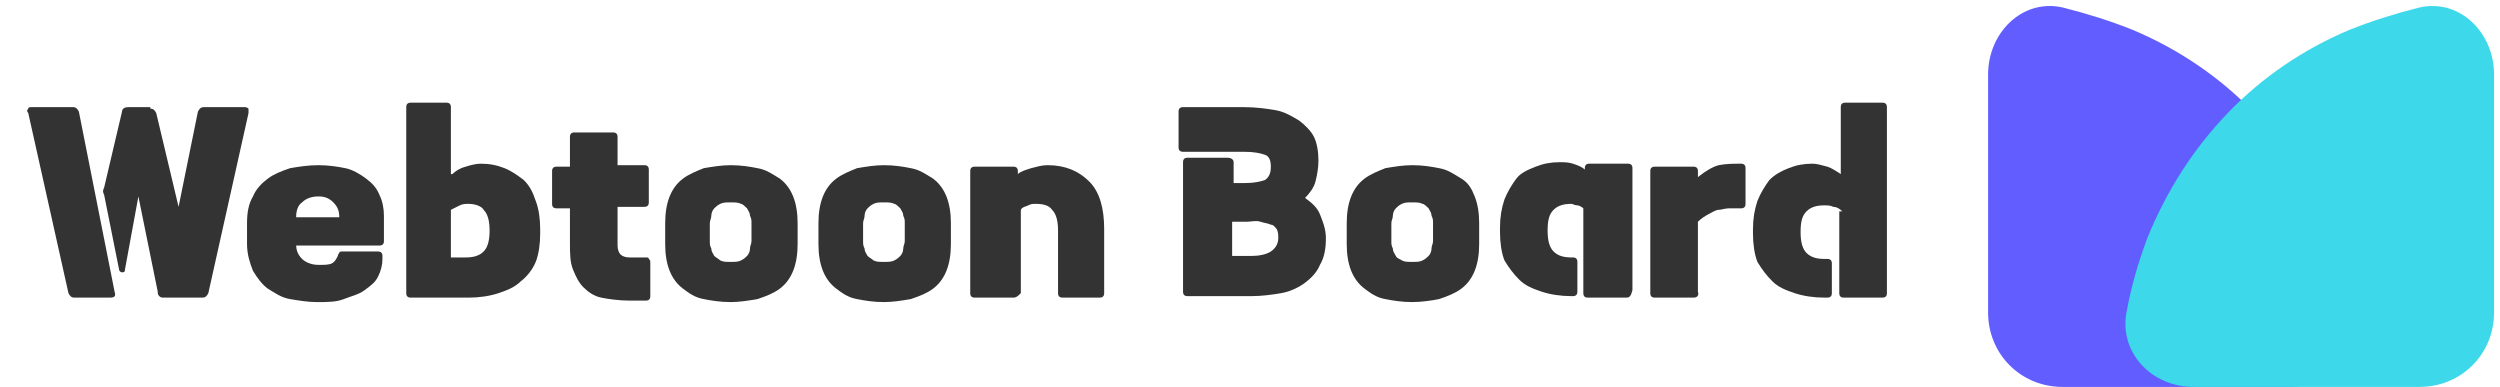 <?xml version="1.0" encoding="utf-8"?>
<!-- Generator: Adobe Illustrator 25.1.0, SVG Export Plug-In . SVG Version: 6.00 Build 0)  -->
<svg version="1.1" id="레이어_1" xmlns="http://www.w3.org/2000/svg" xmlns:xlink="http://www.w3.org/1999/xlink" x="0px"
	 y="0px" viewBox="0 0 168 26" style="enable-background:new 0 0 168 26;" xml:space="preserve">
<style type="text/css">
	.st0{fill:#615DFF;}
	.st1{fill:#3DD9EB;}
	.st2{enable-background:new    ;}
	.st3{fill:#333333;}
</style>
<path class="st0" d="M153.8,26c2.8,0,5-2.3,4.5-5c-0.3-1.7-0.8-3.4-1.4-5c-1.3-3.2-3.1-6-5.4-8.4c-2.3-2.4-5.1-4.3-8.2-5.6
	c-1.5-0.6-3.1-1.1-4.7-1.5c-2.7-0.6-5,1.7-5,4.5v16c0,2.8,2.2,5,5,5H153.8z"/>
<path class="st1" d="M147.4,26c-2.8,0-5-2.3-4.5-5c0.3-1.7,0.8-3.4,1.4-5c1.3-3.2,3.1-6,5.4-8.4c2.3-2.4,5.1-4.3,8.2-5.6
	c1.5-0.6,3.1-1.1,4.7-1.5c2.7-0.6,5,1.7,5,4.5v16c0,2.8-2.2,5-5,5H147.4z"/>
<g class="st2">
	<path class="st3" d="M7.7,19.6c0.1,0.3,0,0.4-0.3,0.4H5c-0.2,0-0.3-0.1-0.4-0.3L1.9,7.6c-0.1-0.1-0.1-0.2,0-0.3
		c0-0.1,0.1-0.1,0.3-0.1h2.7c0.2,0,0.3,0.1,0.4,0.3L7.7,19.6z M10.1,7.3c0.2,0,0.3,0.1,0.4,0.3l1.5,6.3l1.3-6.4
		c0.1-0.2,0.2-0.3,0.4-0.3h2.7c0.1,0,0.2,0,0.3,0.1c0,0.1,0,0.2,0,0.3l-2.7,12.1c-0.1,0.2-0.2,0.3-0.4,0.3h-2.6
		c-0.1,0-0.2,0-0.3-0.1c-0.1-0.1-0.1-0.2-0.1-0.3l-1.3-6.4l-0.9,4.9c0,0.2-0.1,0.2-0.2,0.2c-0.1,0-0.2-0.1-0.2-0.2l-1-5
		c-0.1-0.2-0.1-0.3,0-0.5l1.2-5.1c0-0.2,0.2-0.3,0.4-0.3H10.1z"/>
	<path class="st3" d="M19.9,16.2v0.2c0,0.4,0.1,0.7,0.4,1c0.2,0.2,0.6,0.4,1.1,0.4c0.4,0,0.7,0,0.9-0.1c0.2-0.1,0.3-0.3,0.4-0.5
		c0-0.1,0.1-0.2,0.1-0.2c0-0.1,0.1-0.1,0.2-0.1h2.4c0.2,0,0.3,0.1,0.3,0.3v0.2c0,0.4-0.1,0.8-0.3,1.2s-0.5,0.6-0.9,0.9
		s-0.9,0.4-1.4,0.6s-1.1,0.2-1.8,0.2c-0.6,0-1.2-0.1-1.8-0.2c-0.6-0.1-1-0.4-1.5-0.7c-0.4-0.3-0.7-0.7-1-1.2
		c-0.2-0.5-0.4-1.1-0.4-1.8v-1.4c0-0.7,0.1-1.3,0.4-1.8c0.2-0.5,0.6-0.9,1-1.2s0.9-0.5,1.5-0.7c0.6-0.1,1.2-0.2,1.9-0.2
		c0.7,0,1.3,0.1,1.8,0.2s1,0.4,1.4,0.7c0.4,0.3,0.7,0.6,0.9,1.1c0.2,0.4,0.3,0.9,0.3,1.4v1.7c0,0.2-0.1,0.3-0.3,0.3H19.9z
		 M21.4,13.2c-0.4,0-0.8,0.1-1.1,0.4c-0.3,0.2-0.4,0.6-0.4,1h2.9c0-0.4-0.1-0.7-0.4-1C22.1,13.3,21.8,13.2,21.4,13.2z"/>
	<path class="st3" d="M30.4,11.7c0.2-0.2,0.5-0.4,0.9-0.5c0.3-0.1,0.7-0.2,1-0.2c0.6,0,1.1,0.1,1.6,0.3c0.5,0.2,0.9,0.5,1.3,0.8
		c0.4,0.4,0.6,0.8,0.8,1.4c0.2,0.5,0.3,1.2,0.3,1.9v0.3c0,0.7-0.1,1.4-0.3,1.9c-0.2,0.5-0.6,1-1,1.3c-0.4,0.4-0.9,0.6-1.5,0.8
		s-1.3,0.3-2,0.3h-3.9c-0.2,0-0.3-0.1-0.3-0.3V7.2c0-0.2,0.1-0.3,0.3-0.3H30c0.2,0,0.3,0.1,0.3,0.3V11.7z M31.5,13.7
		c-0.2,0-0.4,0-0.6,0.1s-0.4,0.2-0.6,0.3v3.2h1c0.5,0,0.9-0.1,1.2-0.4s0.4-0.8,0.4-1.4c0-0.6-0.1-1.1-0.4-1.4
		C32.4,13.9,32,13.7,31.5,13.7z"/>
	<path class="st3" d="M38.3,11.1V9.2c0-0.2,0.1-0.3,0.3-0.3h2.6c0.2,0,0.3,0.1,0.3,0.3v1.9h1.8c0.2,0,0.3,0.1,0.3,0.3v2.2
		c0,0.2-0.1,0.3-0.3,0.3h-1.8v2.6c0,0.3,0.1,0.5,0.2,0.6c0.1,0.1,0.3,0.2,0.6,0.2h1.1c0.1,0,0.2,0,0.2,0.1c0.1,0.1,0.1,0.1,0.1,0.3
		v2.2c0,0.2-0.1,0.3-0.3,0.3h-1.1c-0.7,0-1.4-0.1-1.9-0.2c-0.5-0.1-0.9-0.4-1.2-0.7c-0.3-0.3-0.5-0.7-0.7-1.2s-0.2-1.1-0.2-1.8V14
		h-0.9c-0.2,0-0.3-0.1-0.3-0.3v-2.2c0-0.2,0.1-0.3,0.3-0.3H38.3z"/>
	<path class="st3" d="M49.1,20.3c-0.7,0-1.3-0.1-1.8-0.2c-0.6-0.1-1-0.4-1.4-0.7c-0.4-0.3-0.7-0.7-0.9-1.2c-0.2-0.5-0.3-1.1-0.3-1.8
		v-1.4c0-0.7,0.1-1.3,0.3-1.8c0.2-0.5,0.5-0.9,0.9-1.2c0.4-0.3,0.9-0.5,1.4-0.7c0.6-0.1,1.2-0.2,1.8-0.2c0.7,0,1.3,0.1,1.8,0.2
		c0.6,0.1,1,0.4,1.5,0.7c0.4,0.3,0.7,0.7,0.9,1.2c0.2,0.5,0.3,1.1,0.3,1.8v1.4c0,0.7-0.1,1.3-0.3,1.8c-0.2,0.5-0.5,0.9-0.9,1.2
		c-0.4,0.3-0.9,0.5-1.5,0.7C50.3,20.2,49.7,20.3,49.1,20.3z M49.1,17.6c0.3,0,0.5,0,0.7-0.1c0.2-0.1,0.3-0.2,0.4-0.3
		c0.1-0.1,0.2-0.3,0.2-0.5c0-0.2,0.1-0.3,0.1-0.5V15c0-0.2,0-0.3-0.1-0.5c0-0.2-0.1-0.3-0.2-0.5c-0.1-0.1-0.3-0.3-0.4-0.3
		c-0.2-0.1-0.4-0.1-0.7-0.1s-0.5,0-0.7,0.1c-0.2,0.1-0.3,0.2-0.4,0.3c-0.1,0.1-0.2,0.3-0.2,0.5c0,0.2-0.1,0.3-0.1,0.5v1.2
		c0,0.2,0,0.3,0.1,0.5c0,0.2,0.1,0.3,0.2,0.5c0.1,0.1,0.3,0.2,0.4,0.3C48.6,17.6,48.8,17.6,49.1,17.6z"/>
	<path class="st3" d="M59.4,20.3c-0.7,0-1.3-0.1-1.8-0.2c-0.6-0.1-1-0.4-1.4-0.7c-0.4-0.3-0.7-0.7-0.9-1.2c-0.2-0.5-0.3-1.1-0.3-1.8
		v-1.4c0-0.7,0.1-1.3,0.3-1.8c0.2-0.5,0.5-0.9,0.9-1.2c0.4-0.3,0.9-0.5,1.4-0.7c0.6-0.1,1.2-0.2,1.8-0.2c0.7,0,1.3,0.1,1.8,0.2
		c0.6,0.1,1,0.4,1.5,0.7c0.4,0.3,0.7,0.7,0.9,1.2c0.2,0.5,0.3,1.1,0.3,1.8v1.4c0,0.7-0.1,1.3-0.3,1.8c-0.2,0.5-0.5,0.9-0.9,1.2
		c-0.4,0.3-0.9,0.5-1.5,0.7C60.6,20.2,60,20.3,59.4,20.3z M59.4,17.6c0.3,0,0.5,0,0.7-0.1c0.2-0.1,0.3-0.2,0.4-0.3
		c0.1-0.1,0.2-0.3,0.2-0.5c0-0.2,0.1-0.3,0.1-0.5V15c0-0.2,0-0.3-0.1-0.5c0-0.2-0.1-0.3-0.2-0.5c-0.1-0.1-0.3-0.3-0.4-0.3
		c-0.2-0.1-0.4-0.1-0.7-0.1s-0.5,0-0.7,0.1c-0.2,0.1-0.3,0.2-0.4,0.3c-0.1,0.1-0.2,0.3-0.2,0.5c0,0.2-0.1,0.3-0.1,0.5v1.2
		c0,0.2,0,0.3,0.1,0.5c0,0.2,0.1,0.3,0.2,0.5c0.1,0.1,0.3,0.2,0.4,0.3C58.9,17.6,59.1,17.6,59.4,17.6z"/>
	<path class="st3" d="M68.1,20h-2.6c-0.2,0-0.3-0.1-0.3-0.3v-8.2c0-0.2,0.1-0.3,0.3-0.3h2.6c0.2,0,0.3,0.1,0.3,0.3v0.2
		c0.2-0.2,0.6-0.3,0.9-0.4c0.4-0.1,0.7-0.2,1.1-0.2c1.2,0,2.1,0.4,2.8,1.1c0.7,0.7,1,1.8,1,3.2v4.3c0,0.2-0.1,0.3-0.3,0.3h-2.5
		c-0.2,0-0.3-0.1-0.3-0.3v-4.2c0-0.6-0.1-1.1-0.4-1.4c-0.2-0.3-0.6-0.4-1.1-0.4c-0.2,0-0.3,0-0.5,0.1s-0.4,0.1-0.5,0.3v5.6
		C68.4,19.9,68.3,20,68.1,20z"/>
	<path class="st3" d="M79.5,10.9c0-0.2,0.1-0.3,0.3-0.3h2.7c0.2,0,0.4,0.1,0.4,0.3v1.4h0.8c0.6,0,1-0.1,1.3-0.2
		c0.3-0.2,0.4-0.5,0.4-0.9c0-0.4-0.1-0.7-0.4-0.8s-0.7-0.2-1.4-0.2h-4.1c-0.2,0-0.3-0.1-0.3-0.3V7.5c0-0.2,0.1-0.3,0.3-0.3h4.1
		c0.8,0,1.5,0.1,2.1,0.2c0.6,0.1,1.1,0.4,1.6,0.7c0.4,0.3,0.8,0.7,1,1.1s0.3,1,0.3,1.6c0,0.5-0.1,1-0.2,1.4S88,13,87.7,13.3
		c0.4,0.3,0.8,0.6,1,1.1s0.4,1,0.4,1.6c0,0.7-0.1,1.3-0.4,1.8c-0.2,0.5-0.6,0.9-1,1.2c-0.4,0.3-1,0.6-1.6,0.7
		c-0.6,0.1-1.3,0.2-2,0.2h-4.3c-0.2,0-0.3-0.1-0.3-0.3V10.9z M84.1,17.2c0.5,0,1-0.1,1.3-0.3c0.3-0.2,0.5-0.5,0.5-0.9
		c0-0.2,0-0.4-0.1-0.6c-0.1-0.1-0.2-0.3-0.4-0.3c-0.2-0.1-0.4-0.1-0.7-0.2s-0.6,0-0.9,0h-1v2.3H84.1z"/>
	<path class="st3" d="M94.9,20.3c-0.7,0-1.3-0.1-1.8-0.2c-0.6-0.1-1-0.4-1.4-0.7c-0.4-0.3-0.7-0.7-0.9-1.2c-0.2-0.5-0.3-1.1-0.3-1.8
		v-1.4c0-0.7,0.1-1.3,0.3-1.8c0.2-0.5,0.5-0.9,0.9-1.2c0.4-0.3,0.9-0.5,1.4-0.7c0.6-0.1,1.2-0.2,1.8-0.2c0.7,0,1.3,0.1,1.8,0.2
		c0.6,0.1,1,0.4,1.5,0.7s0.7,0.7,0.9,1.2c0.2,0.5,0.3,1.1,0.3,1.8v1.4c0,0.7-0.1,1.3-0.3,1.8c-0.2,0.5-0.5,0.9-0.9,1.2
		s-0.9,0.5-1.5,0.7C96.2,20.2,95.5,20.3,94.9,20.3z M94.9,17.6c0.3,0,0.5,0,0.7-0.1c0.2-0.1,0.3-0.2,0.4-0.3s0.2-0.3,0.2-0.5
		s0.1-0.3,0.1-0.5V15c0-0.2,0-0.3-0.1-0.5c0-0.2-0.1-0.3-0.2-0.5c-0.1-0.1-0.3-0.3-0.4-0.3c-0.2-0.1-0.4-0.1-0.7-0.1s-0.5,0-0.7,0.1
		c-0.2,0.1-0.3,0.2-0.4,0.3c-0.1,0.1-0.2,0.3-0.2,0.5c0,0.2-0.1,0.3-0.1,0.5v1.2c0,0.2,0,0.3,0.1,0.5c0,0.2,0.1,0.3,0.2,0.5
		s0.3,0.2,0.4,0.3C94.4,17.6,94.6,17.6,94.9,17.6z"/>
	<path class="st3" d="M109.3,20h-2.6c-0.2,0-0.3-0.1-0.3-0.3V14c-0.1-0.1-0.3-0.2-0.4-0.2c-0.2,0-0.3-0.1-0.4-0.1
		c-0.5,0-0.9,0.1-1.2,0.4c-0.3,0.3-0.4,0.7-0.4,1.4c0,0.6,0.1,1.1,0.4,1.4s0.7,0.4,1.2,0.4h0.1c0.2,0,0.3,0.1,0.3,0.3v2
		c0,0.2-0.1,0.3-0.3,0.3h-0.1c-0.7,0-1.4-0.1-2-0.3s-1.1-0.4-1.5-0.8c-0.4-0.4-0.7-0.8-1-1.3c-0.2-0.5-0.3-1.2-0.3-1.9v-0.3
		c0-0.7,0.1-1.3,0.3-1.9c0.2-0.5,0.5-1,0.8-1.4s0.8-0.6,1.3-0.8c0.5-0.2,1-0.3,1.6-0.3c0.3,0,0.6,0,0.9,0.1c0.3,0.1,0.6,0.2,0.8,0.4
		v-0.1c0-0.2,0.1-0.3,0.3-0.3h2.6c0.2,0,0.3,0.1,0.3,0.3v8.2C109.6,19.9,109.5,20,109.3,20z"/>
	<path class="st3" d="M113.8,20h-2.6c-0.2,0-0.3-0.1-0.3-0.3v-8.2c0-0.2,0.1-0.3,0.3-0.3h2.6c0.2,0,0.3,0.1,0.3,0.3v0.4
		c0.5-0.4,1-0.7,1.4-0.8c0.5-0.1,1-0.1,1.5-0.1c0.2,0,0.3,0.1,0.3,0.3v2.4c0,0.2-0.1,0.3-0.3,0.3c-0.3,0-0.6,0-0.8,0
		c-0.3,0-0.5,0.1-0.7,0.1s-0.5,0.2-0.7,0.3s-0.5,0.3-0.7,0.5v4.7C114.2,19.9,114,20,113.8,20z"/>
	<path class="st3" d="M123.8,14.2c-0.2-0.2-0.4-0.3-0.6-0.3c-0.2-0.1-0.4-0.1-0.6-0.1c-0.5,0-0.9,0.1-1.2,0.4
		c-0.3,0.3-0.4,0.7-0.4,1.4c0,0.6,0.1,1.1,0.4,1.4s0.7,0.4,1.2,0.4h0.2c0.2,0,0.3,0.1,0.3,0.3v2c0,0.2-0.1,0.3-0.3,0.3h-0.2
		c-0.7,0-1.4-0.1-2-0.3s-1.1-0.4-1.5-0.8c-0.4-0.4-0.7-0.8-1-1.3c-0.2-0.5-0.3-1.2-0.3-1.9v-0.3c0-0.7,0.1-1.3,0.3-1.9
		c0.2-0.5,0.5-1,0.8-1.4c0.4-0.4,0.8-0.6,1.3-0.8c0.5-0.2,1-0.3,1.6-0.3c0.3,0,0.6,0.1,1,0.2c0.3,0.1,0.6,0.3,0.9,0.5V7.2
		c0-0.2,0.1-0.3,0.3-0.3h2.5c0.2,0,0.3,0.1,0.3,0.3v12.5c0,0.2-0.1,0.3-0.3,0.3h-2.6c-0.2,0-0.3-0.1-0.3-0.3V14.2z"/>
</g>
</svg>
